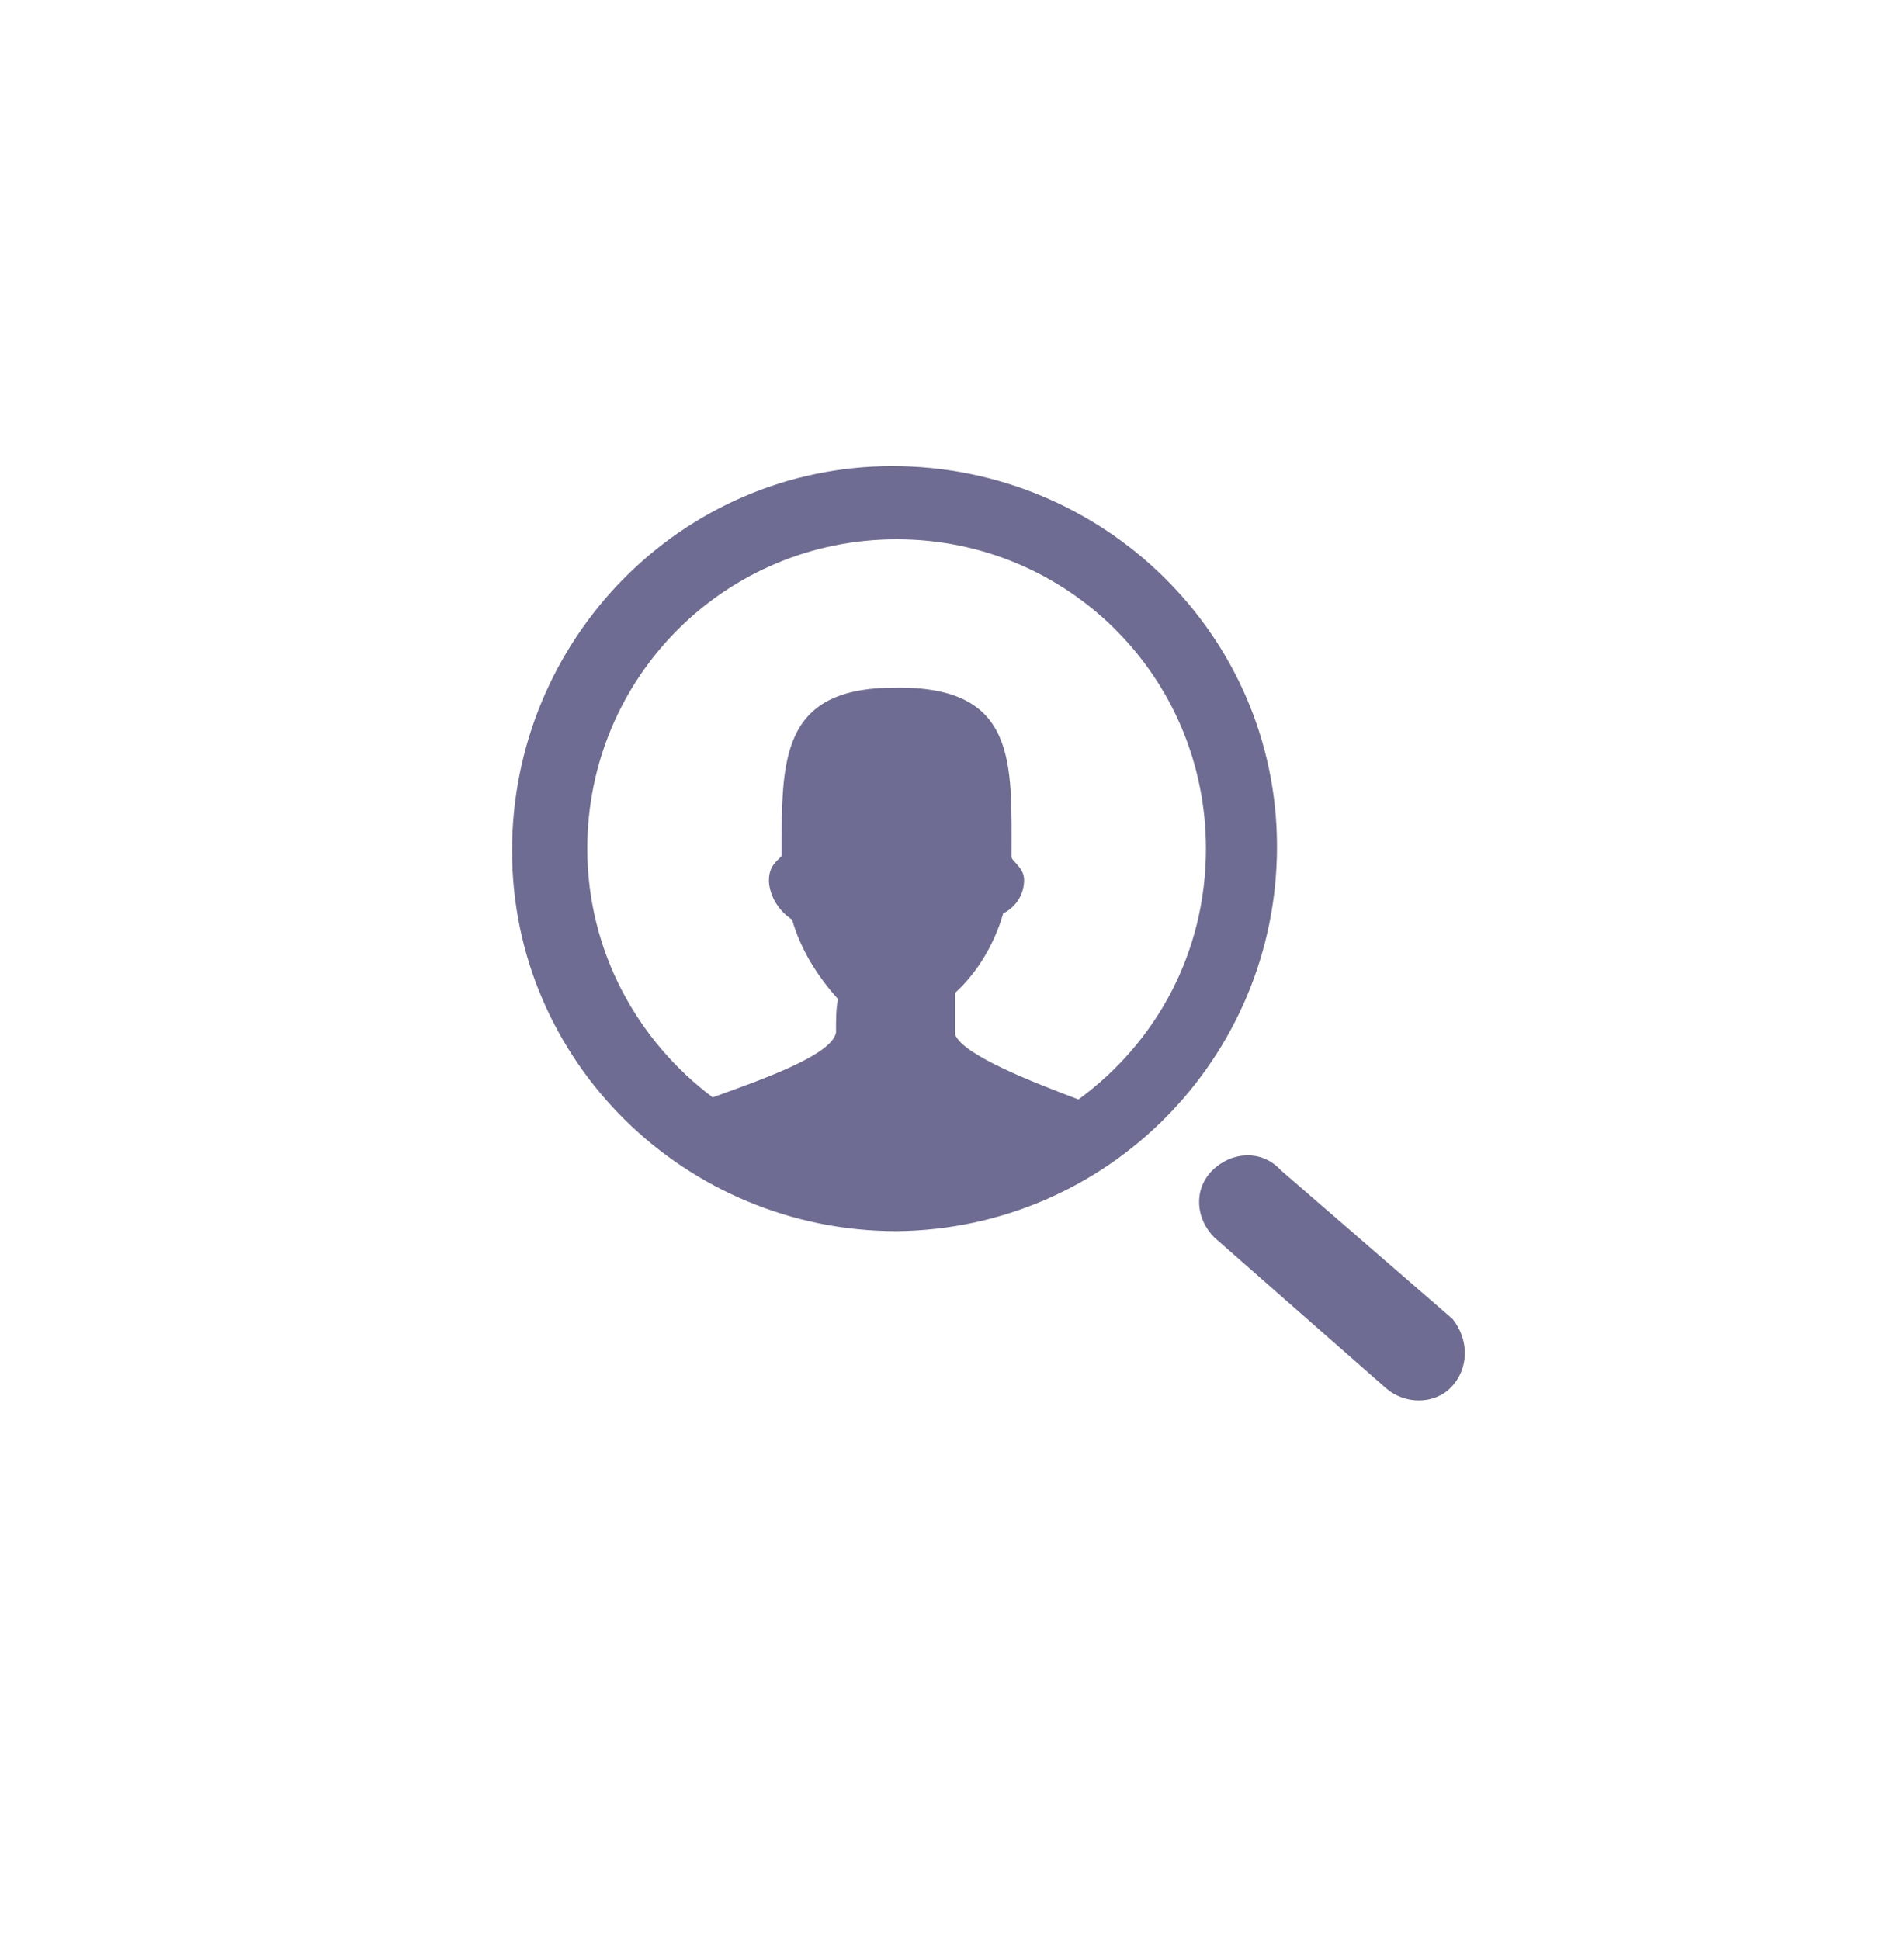 <?xml version="1.0" encoding="utf-8"?>
<!-- Generator: Adobe Illustrator 25.0.0, SVG Export Plug-In . SVG Version: 6.00 Build 0)  -->
<svg version="1.1" id="Calque_1" xmlns="http://www.w3.org/2000/svg" xmlns:xlink="http://www.w3.org/1999/xlink" x="0px" y="0px"
	 viewBox="0 0 91.1 92.8" style="enable-background:new 0 0 91.1 92.8;" xml:space="preserve">
<style type="text/css">
	.st0{fill:#6E6C92;}
</style>
<g>
	<path class="st0" d="M61.1,40.5c0-10.1-8.3-18.2-18.4-18.2c-10.1,0-18.2,8.3-18.2,18.4c0,10.1,8.3,18.2,18.4,18.2l0,0
		C53,58.8,61.1,50.6,61.1,40.5C61.1,40.5,61.1,40.5,61.1,40.5z M51.6,52.6c-2.1-0.8-5.5-2.1-5.9-3.1v-2c1.1-1,1.9-2.4,2.3-3.8
		c0.6-0.3,1-0.9,1-1.6c0-0.6-0.6-0.9-0.6-1.1c0-4.5,0.3-8.2-5.6-8.1c-5.5,0-5.4,3.5-5.4,8c0,0.2-0.7,0.4-0.6,1.4
		c0.1,0.7,0.5,1.3,1.1,1.7c0.4,1.4,1.2,2.7,2.2,3.8C40,48.2,40,48.8,40,49.4c-0.2,1.1-3.7,2.3-5.9,3.1c-3.6-2.7-6-7-6-11.9
		c0-8.2,6.6-14.8,14.8-14.8c8.2,0,14.8,6.6,14.8,14.8C57.7,45.6,55.3,49.9,51.6,52.6z"/>
	<path class="st0" d="M69.5,63.1L61.3,56c0,0,0,0-0.1-0.1C60.3,55,58.9,55.1,58,56c-0.9,0.9-0.8,2.3,0.1,3.2l8.2,7.2
		c0.9,0.8,2.3,0.8,3.1,0C70.3,65.5,70.3,64.1,69.5,63.1z"/>
</g>
</svg>
